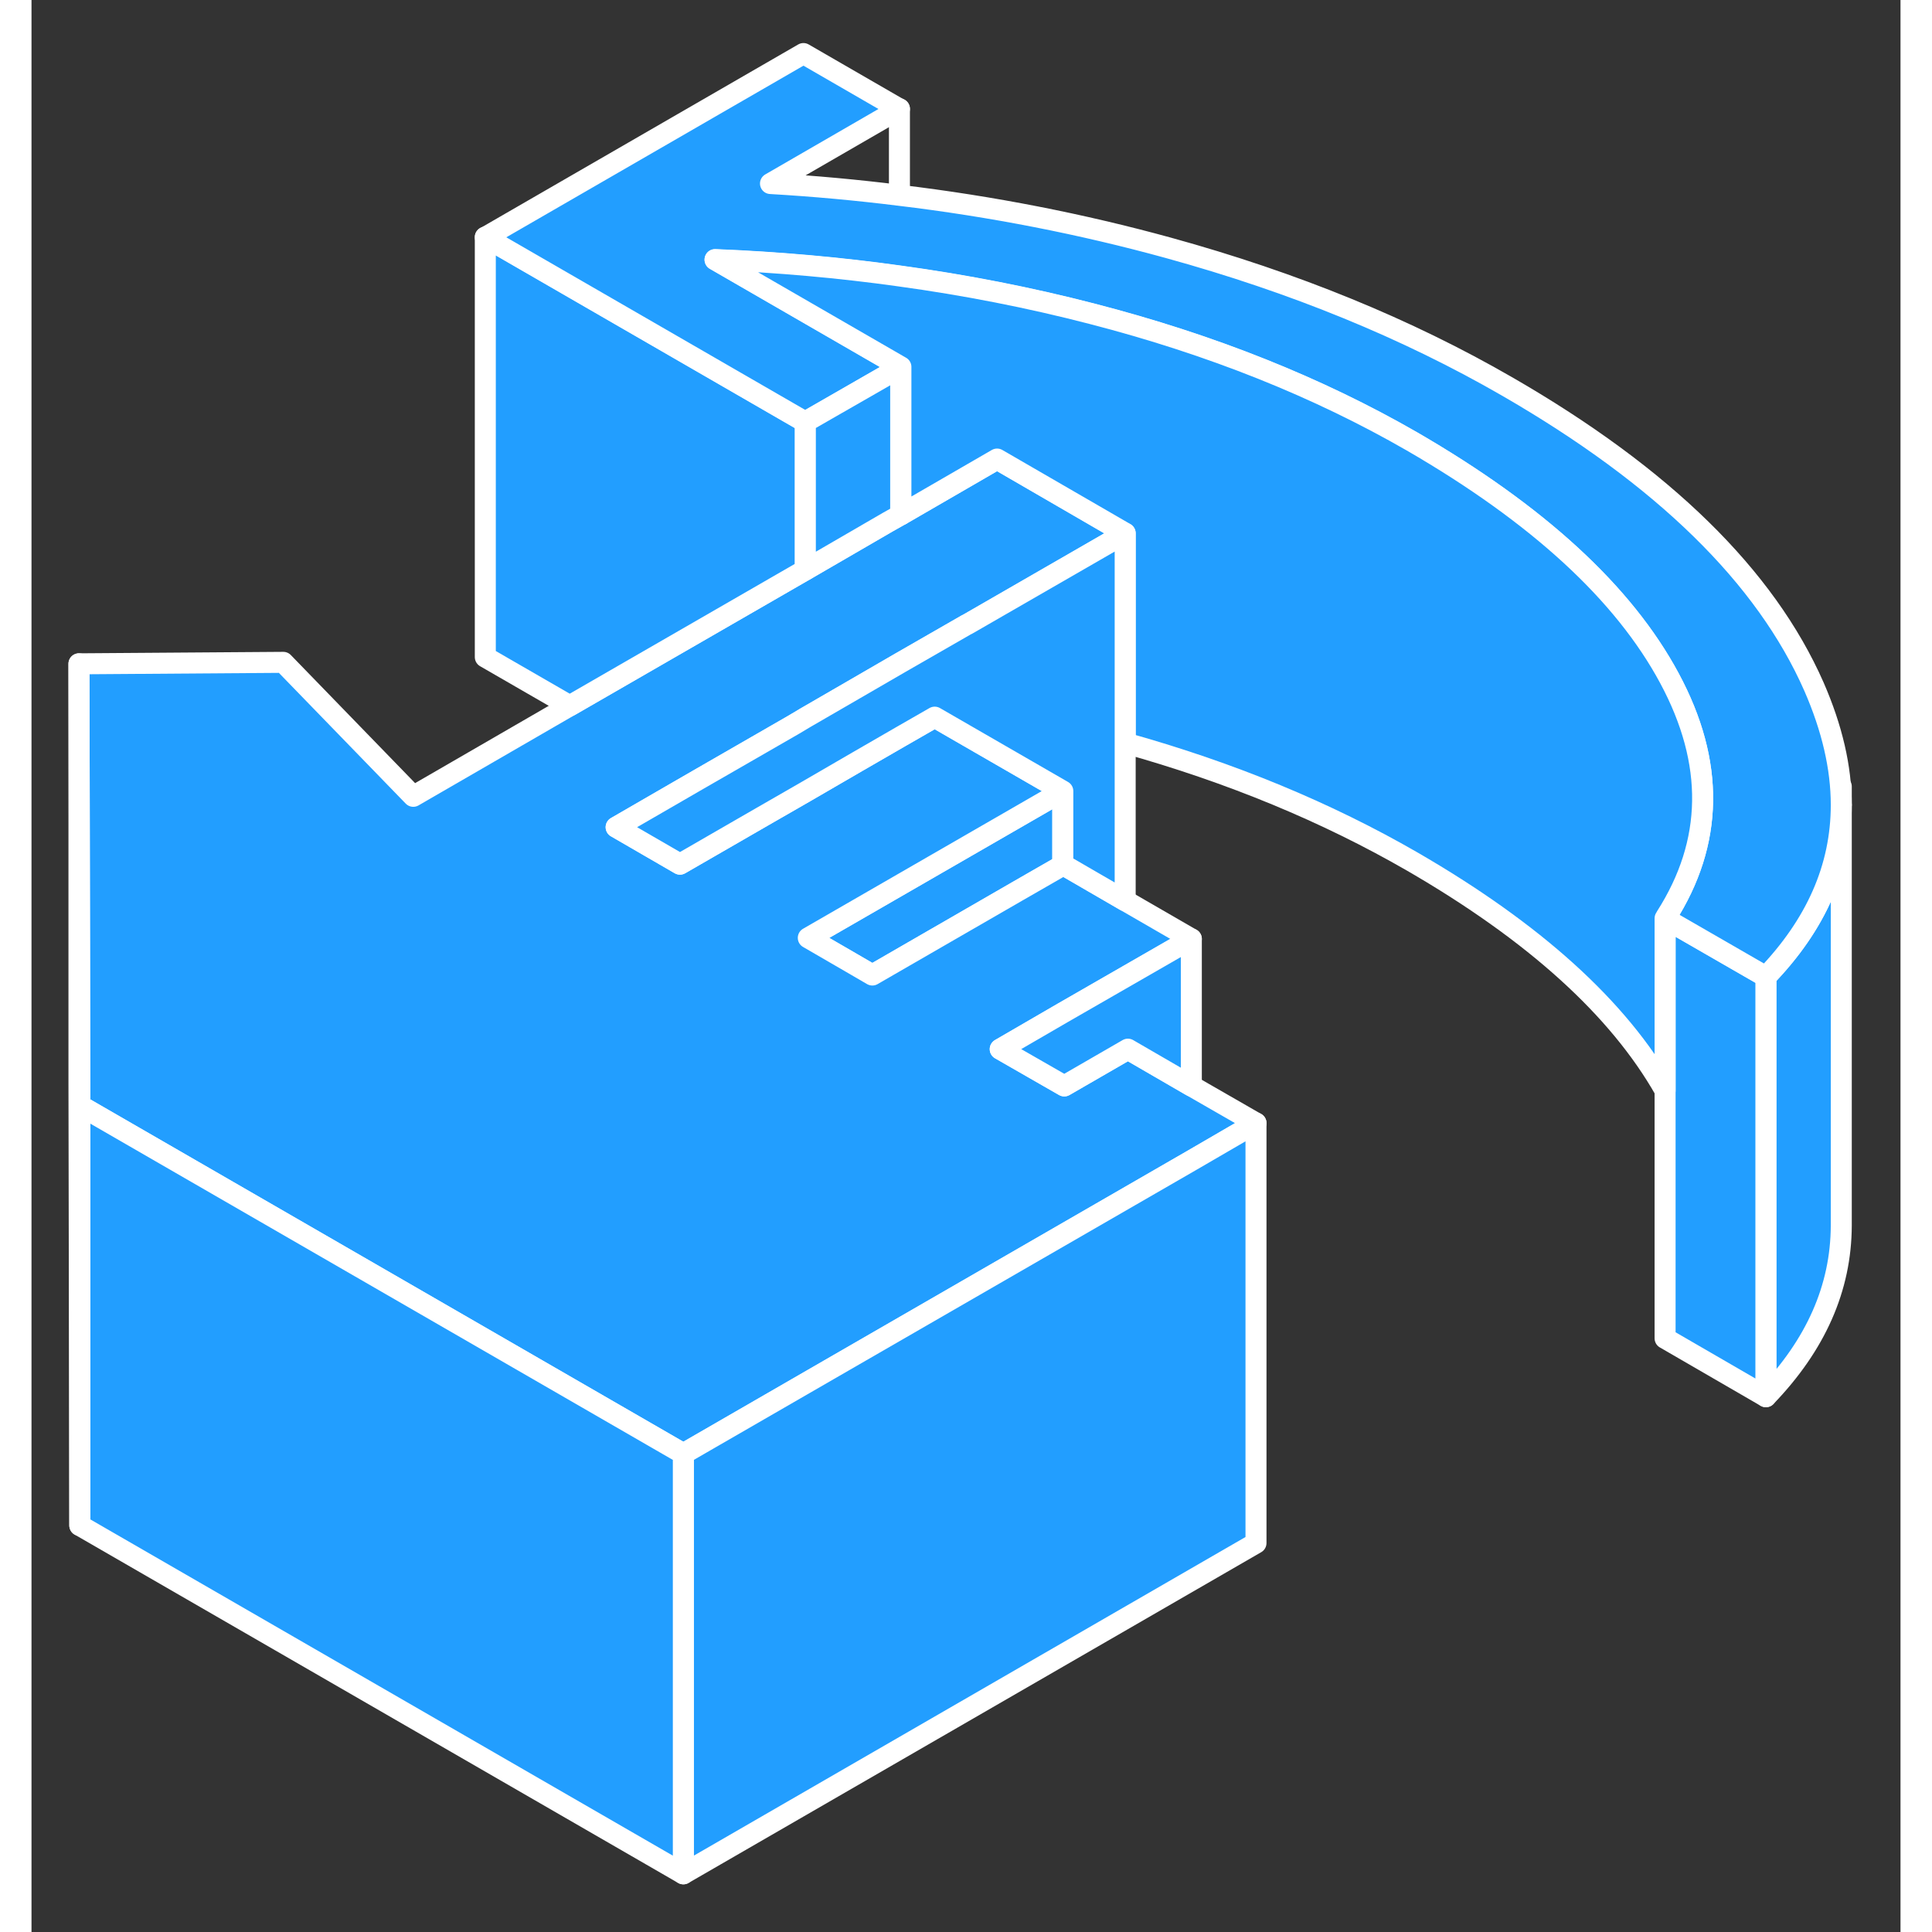<svg width="48" height="48" viewBox="0 0 89 92" fill="#229EFF" xmlns="http://www.w3.org/2000/svg" stroke-width="1px" stroke-linecap="round" stroke-linejoin="round"><rect x="0" y="0" width="89" height="92" fill="#333333" stroke="none"/><path d="M77.829 43.66C77.829 43.66 77.81 43.71 77.79 43.73L78.14 43.93C78.03 43.83 77.939 43.75 77.829 43.66Z" stroke="white" stroke-linejoin="round"/><path d="M77.829 43.66C77.829 43.66 77.81 43.71 77.79 43.73L78.14 43.93C78.03 43.83 77.939 43.75 77.829 43.66Z" stroke="white" stroke-linejoin="round"/><path d="M49.11 37.67V41.2L46.97 42.43L40.04 46.43L39.06 45.86L36.99 44.66L49.11 37.67Z" stroke="white" stroke-linejoin="round"/><path d="M58.31 53.48L55.23 55.27L37.97 65.23L31.04 69.23L2.3 52.64V51.61L2.26 31.61L11.99 31.54L18.18 37.92L25.63 33.61L36.85 27.14L40.78 24.86L41.33 24.55L41.39 24.52L45.98 21.86L52.08 25.4L44.55 29.74H44.54L41.39 31.55L39.13 32.86L36.85 34.18L36.28 34.52L31.73 37.14L27.84 39.39L30.88 41.15L34.78 38.9L36.85 37.71L39.33 36.27L41.39 35.08L43.01 34.15L49.11 37.67L36.99 44.66L39.06 45.86L40.04 46.43L46.97 42.43L49.11 41.2L49.13 41.18L52.08 42.89L55.23 44.71L49.11 48.23L46.13 49.96L49.11 51.67L49.18 51.71L52.21 49.96L55.23 51.71L58.31 53.48Z" stroke="white" stroke-linejoin="round"/><path d="M86.18 38.33V58.36C86.17 61.33 84.97 64.04 82.59 66.51V46.51C84.98 44.03 86.18 41.31 86.18 38.33Z" stroke="white" stroke-linejoin="round"/><path d="M86.18 38.32V37.45" stroke="white" stroke-linejoin="round"/><path d="M82.59 46.51V66.51L77.79 63.73V43.73L78.129 43.93L78.14 43.95L82.59 46.51Z" stroke="white" stroke-linejoin="round"/><path d="M36.85 20.09V27.14L25.63 33.61L21.61 31.29V11.29L36.85 20.09Z" stroke="white" stroke-linejoin="round"/><path d="M86.18 38.33C86.18 41.31 84.98 44.03 82.59 46.51L78.15 43.95H78.14C78.03 43.84 77.94 43.76 77.83 43.67C80.1 40.12 80.16 36.33 78 32.31C75.82 28.25 71.73 24.5 65.74 21.03C61.26 18.45 56.19 16.42 50.5 14.95C47.53 14.18 44.47 13.58 41.33 13.15C38.48 12.75 35.55 12.49 32.55 12.37L41.33 17.44L41.4 17.48L41.33 17.52L36.85 20.1L21.61 11.3L36.76 2.55L41.33 5.19L35.19 8.74C37.27 8.86 39.32 9.05 41.33 9.3C45.75 9.83 50.02 10.67 54.13 11.8C60.12 13.45 65.5 15.65 70.28 18.41C77.7 22.69 82.57 27.45 84.88 32.7C85.74 34.67 86.18 36.55 86.18 38.33Z" stroke="white" stroke-linejoin="round"/><path d="M41.39 17.47V24.52L41.33 24.55L40.78 24.86L36.85 27.14V20.09L41.33 17.52L41.39 17.47Z" stroke="white" stroke-linejoin="round"/><path d="M41.33 9.29V5.18" stroke="white" stroke-linejoin="round"/><path d="M77.83 43.66C77.83 43.66 77.81 43.71 77.79 43.73V51.93C75.57 48.01 71.55 44.38 65.74 41.02C61.68 38.68 57.13 36.79 52.08 35.38V25.39L45.98 21.86L41.4 24.51V17.47L41.33 17.43L32.55 12.36C35.55 12.48 38.48 12.74 41.33 13.14C44.47 13.57 47.53 14.17 50.5 14.94C56.19 16.41 61.26 18.44 65.74 21.02C71.73 24.49 75.82 28.24 78 32.3C80.16 36.32 80.1 40.11 77.83 43.66Z" stroke="white" stroke-linejoin="round"/><path d="M52.08 25.4V42.89L49.13 41.18L49.11 41.2V37.67L43.01 34.15L41.39 35.08L39.33 36.27L36.85 37.71L34.78 38.9L30.88 41.15L27.84 39.39L31.73 37.14L36.28 34.52L36.85 34.18L39.13 32.86L41.39 31.55L44.54 29.74H44.55L52.08 25.4Z" stroke="white" stroke-linejoin="round"/><path d="M55.23 44.71V51.71L52.21 49.96L49.18 51.71L49.11 51.67L46.13 49.96L49.11 48.23L55.23 44.71Z" stroke="white" stroke-linejoin="round"/><path d="M58.309 53.48V73.48L31.04 89.23V69.23L37.969 65.23L55.23 55.27L58.309 53.48Z" stroke="white" stroke-linejoin="round"/><path d="M31.04 69.23V89.23L2.3 72.64V52.64L31.04 69.23Z" stroke="white" stroke-linejoin="round"/><path d="M2.3 51.61V72.64L2.26 51.61V31.61L2.3 51.61Z" stroke="white" stroke-linejoin="round"/></svg>